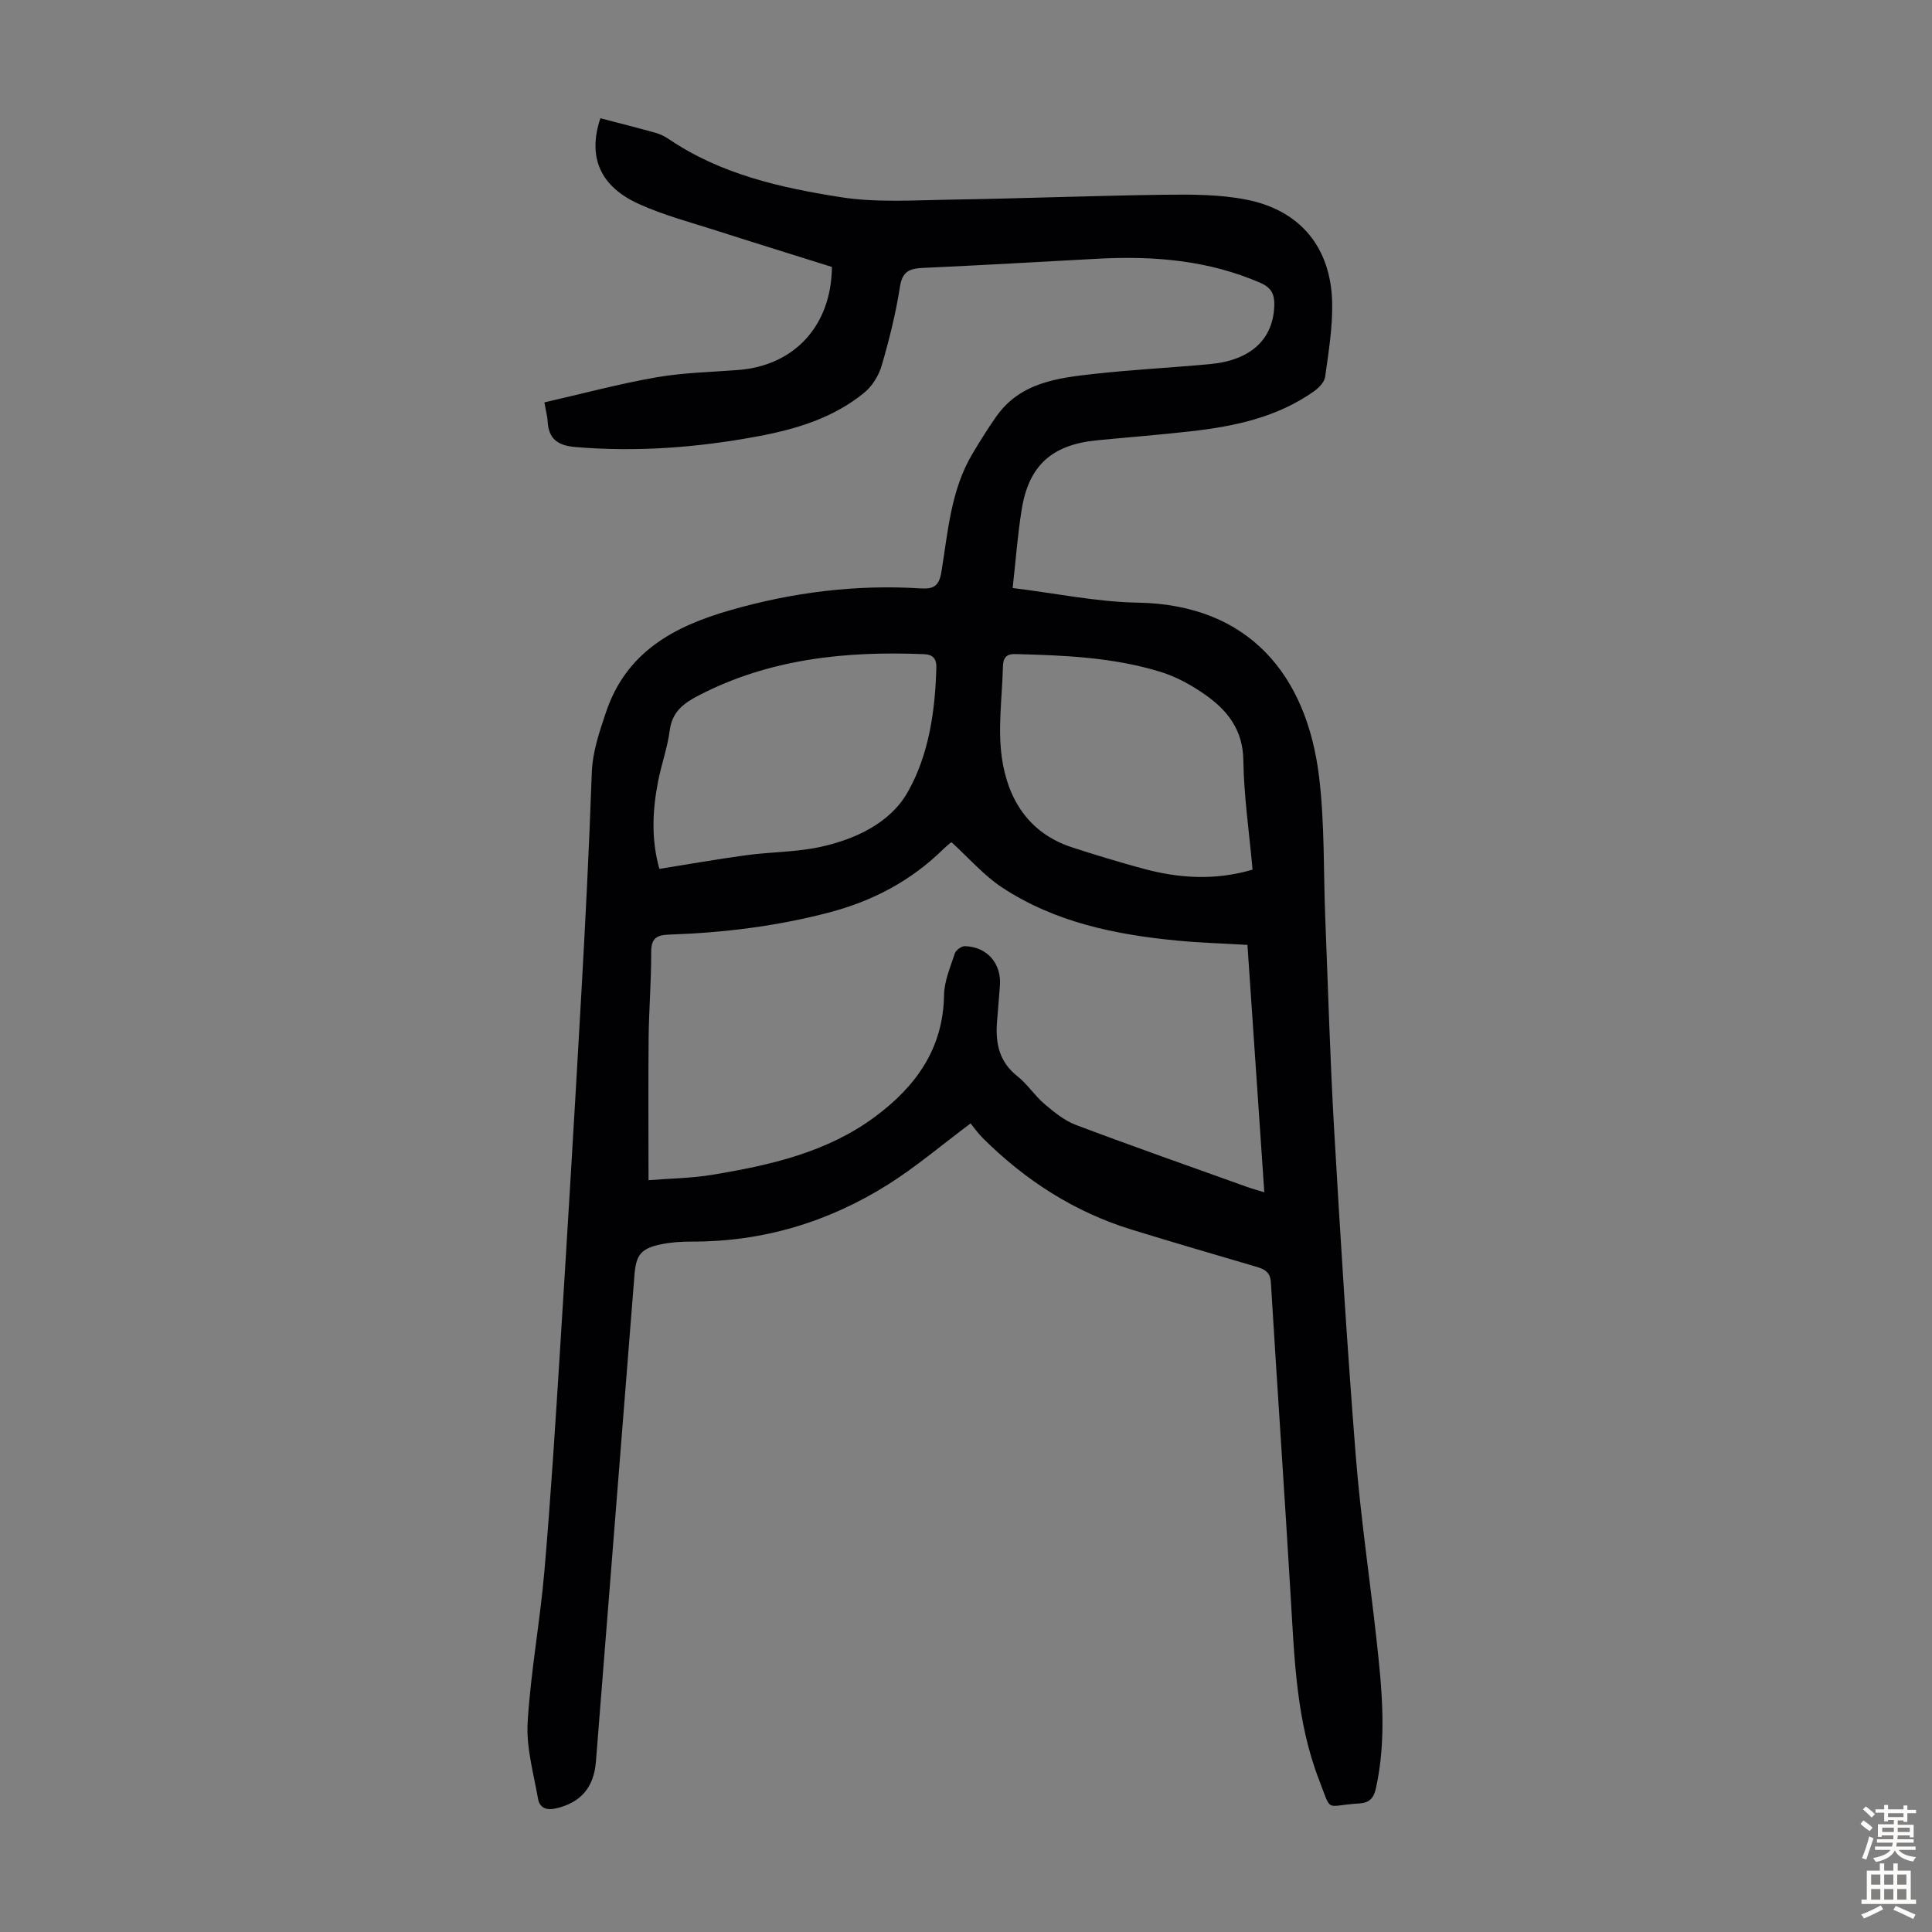<svg enable-background="new 0 0 400 400" viewBox="0 0 400 400" xmlns="http://www.w3.org/2000/svg"><rect x="0" y="0" width="400" height="400" fill="#808080" stroke="none"/><path d="m209.66 121.74c8.84 1.08 17.35 2.88 25.88 3.03 23.18.39 35.02 15.15 37.56 36.04 1.18 9.74.89 19.66 1.29 29.49.58 14.52.99 29.06 1.83 43.57 1.3 22.46 2.69 44.91 4.46 67.34 1.01 12.8 2.91 25.53 4.32 38.31 1.13 10.24 2.13 20.48-.13 30.73-.48 2.17-1.46 3.02-3.51 3.14-7.17.42-5.54 2.16-8.28-4.93-4.67-12.09-5.08-24.89-5.84-37.63-1.29-21.78-2.8-43.54-4.12-65.32-.13-2.21-1.36-2.75-3.07-3.26-8.58-2.52-17.17-5.03-25.72-7.66-11.91-3.66-22.07-10.22-30.86-18.97-1.02-1.02-1.86-2.23-2.52-3.03-6.01 4.49-11.31 9.02-17.14 12.68-12.38 7.78-25.96 11.85-40.69 11.79-2.11-.01-4.27.14-6.34.58-4.09.85-5.1 2.21-5.42 6.34-2.65 33.58-5.31 67.16-7.98 100.73-.43 5.45-3.19 8.48-8.18 9.68-2.1.5-3.47-.09-3.81-1.99-.92-5.23-2.45-10.57-2.15-15.76.62-10.47 2.57-20.86 3.47-31.33 1.32-15.27 2.28-30.58 3.24-45.88 1.54-24.46 3.01-48.93 4.39-73.4.87-15.31 1.64-30.62 2.18-45.95.16-4.47 1.53-8.39 2.92-12.55 4.2-12.57 14.1-17.84 25.67-21.17 12.89-3.72 26.06-5.38 39.48-4.54 2.66.17 3.83-.43 4.32-3.42 1.36-8.34 1.95-16.96 6.44-24.48 1.54-2.59 3.15-5.15 4.87-7.62 4.99-7.15 12.81-8.06 20.51-8.91 7.89-.87 15.83-1.27 23.74-2 8.54-.79 13.19-5.18 13.36-12.23.06-2.28-.65-3.63-2.88-4.6-10.75-4.67-22.02-5.61-33.53-5-12.07.64-24.13 1.36-36.2 1.9-2.77.12-4.38.6-4.89 3.88-.85 5.51-2.22 10.96-3.78 16.32-.6 2.07-1.95 4.28-3.61 5.64-6.4 5.24-14.13 7.57-22.11 9.05-12.48 2.32-25.04 3.28-37.74 2.2-3.64-.31-5.52-1.7-5.71-5.35-.05-.98-.33-1.94-.67-3.89 7.75-1.77 15.38-3.82 23.12-5.18 5.6-.98 11.35-1.09 17.03-1.53 11.58-.9 19.26-9.12 19.38-21.33-7.82-2.46-15.8-4.92-23.76-7.48-5.42-1.74-10.98-3.2-16.15-5.53-8.06-3.63-10.72-9.69-8.03-17.78 3.77.99 7.61 1.95 11.43 3.02.96.27 1.9.73 2.72 1.29 10.76 7.29 23.14 10.08 35.6 12.03 7.44 1.17 15.19.63 22.79.51 14.77-.23 29.53-.82 44.3-1.01 5.67-.07 11.48-.07 17 1.03 11.15 2.23 17.44 9.98 17.67 21.35.1 5.09-.75 10.23-1.45 15.31-.15 1.09-1.3 2.28-2.29 2.99-7.64 5.41-16.49 7.28-25.56 8.3-6.45.73-12.92 1.23-19.38 1.86-9.4.91-14.2 5.26-15.63 14.52-.8 4.99-1.17 10-1.84 16.06zm-75.39 122.6c4.2-.34 8.81-.38 13.31-1.13 11.85-1.97 23.56-4.6 33.49-11.93 8.46-6.25 14.21-14.08 14.38-25.23.04-2.91 1.32-5.84 2.25-8.68.22-.67 1.38-1.5 2.08-1.48 4.63.14 7.61 3.63 7.24 8.24-.2 2.45-.39 4.91-.59 7.36-.36 4.42.39 8.32 4.19 11.31 2.09 1.65 3.58 4.03 5.62 5.76 1.99 1.69 4.14 3.45 6.53 4.35 11.71 4.42 23.53 8.56 35.31 12.79 1.09.39 2.22.7 3.68 1.15-1.18-17.32-2.32-34.14-3.49-51.22-5-.3-9.79-.43-14.55-.89-12.8-1.23-25.29-3.79-36.22-10.98-3.83-2.52-6.94-6.15-10.46-9.35.03-.01-.2.04-.36.17-.51.43-1.02.88-1.5 1.34-6.64 6.49-14.52 10.63-23.49 12.99-10.89 2.86-21.96 4.21-33.17 4.59-2.63.09-3.71.8-3.7 3.65.03 5.93-.47 11.85-.53 17.78-.09 9.63-.02 19.23-.02 29.41zm2.25-64.45c6.11-.97 12.04-2.03 18-2.83 5.09-.69 10.32-.63 15.31-1.71 7.26-1.58 14.44-4.95 18.06-11.28 4.41-7.72 5.74-16.85 5.97-25.9.04-1.66-.58-2.65-2.55-2.73-16.2-.67-31.95.93-46.65 8.54-3.15 1.63-5.5 3.39-6 7.25-.46 3.53-1.7 6.94-2.39 10.45-1.2 6.07-1.47 12.16.25 18.21zm122.81.16c-.7-7.78-1.8-15.22-1.91-22.68-.09-6.29-3.3-10.3-7.89-13.53-2.79-1.97-5.93-3.7-9.17-4.71-9.8-3.04-19.99-3.46-30.18-3.71-2.04-.05-2.5 1.01-2.54 2.64-.15 6.25-1.08 12.61-.23 18.73 1.21 8.66 5.57 15.73 14.59 18.66 4.89 1.59 9.81 3.08 14.76 4.42 7.34 1.97 14.74 2.48 22.57.18z" fill="#010103"/><g fill="#fcfbfa"><path d="m385.2 377.6.6-.7c.6.4 1.3.9 1.9 1.5l-.6.7c-.8-.5-1.4-1-1.9-1.5zm.3 7.1c.6-1.4 1.1-2.9 1.5-4.5.3.1.6.3.9.4-.5 1.4-1 2.9-1.5 4.4zm.2-10.1.6-.6c.7.5 1.3 1.1 1.9 1.6l-.7.7c-.6-.6-1.2-1.2-1.8-1.7zm8.4-.8h.8v.9h1.8v.7h-1.8v1.8h-.8v-.3h-1.2v.9h3.3v2.6h-.8v-.4h-2.5c0 .3 0 .6-.1.8h3.4v.7h-3.5c0 .3-.1.6-.1.8h4v.7h-3.5c.7.9 1.9 1.3 3.6 1.5-.2.2-.4.5-.6.9-1.9-.3-3.2-1.1-3.8-2.3-.5 1.1-1.8 2-3.9 2.4-.2-.3-.4-.5-.6-.8 1.9-.4 3.1-.9 3.6-1.7h-3.2v-.7h3.5c.1-.2.1-.5.2-.8h-3.3v-.7h3.4c0-.2 0-.5 0-.8h-2.4v.3h-.8v-2.6h3.3v-.9h-1.2v.3h-.8v-1.8h-1.8v-.7h1.8v-.9h.8v.9h3.2zm-4.4 5.5h2.4c0-.3 0-.6 0-.9h-2.4zm1.2-3.1h3.2v-.8h-3.2zm4.4 2.2h-2.4v.9h2.5v-.9z"/><path d="m389.2 385.8h.9v1.5h1.9v-1.5h.9v1.5h2.7v6h1.1v.9h-11.3v-.9h1.1v-6h2.7zm.2 8.7.5.8c-1.2.6-2.5 1.3-4 1.9-.2-.3-.3-.6-.6-.8 1.6-.6 3-1.3 4.1-1.9zm-2-4.3h1.9v-2.1h-1.9zm0 3.1h1.9v-2.2h-1.9zm2.7-3.1h1.9v-2.1h-1.9zm0 3.1h1.9v-2.2h-1.9zm2.4 1.3c1.4.6 2.7 1.2 4.1 1.8l-.5.9c-1.5-.7-2.8-1.4-4.1-1.9zm2.2-6.5h-1.9v2.1h1.9zm-1.9 5.2h1.9v-2.2h-1.9z"/></g></svg>